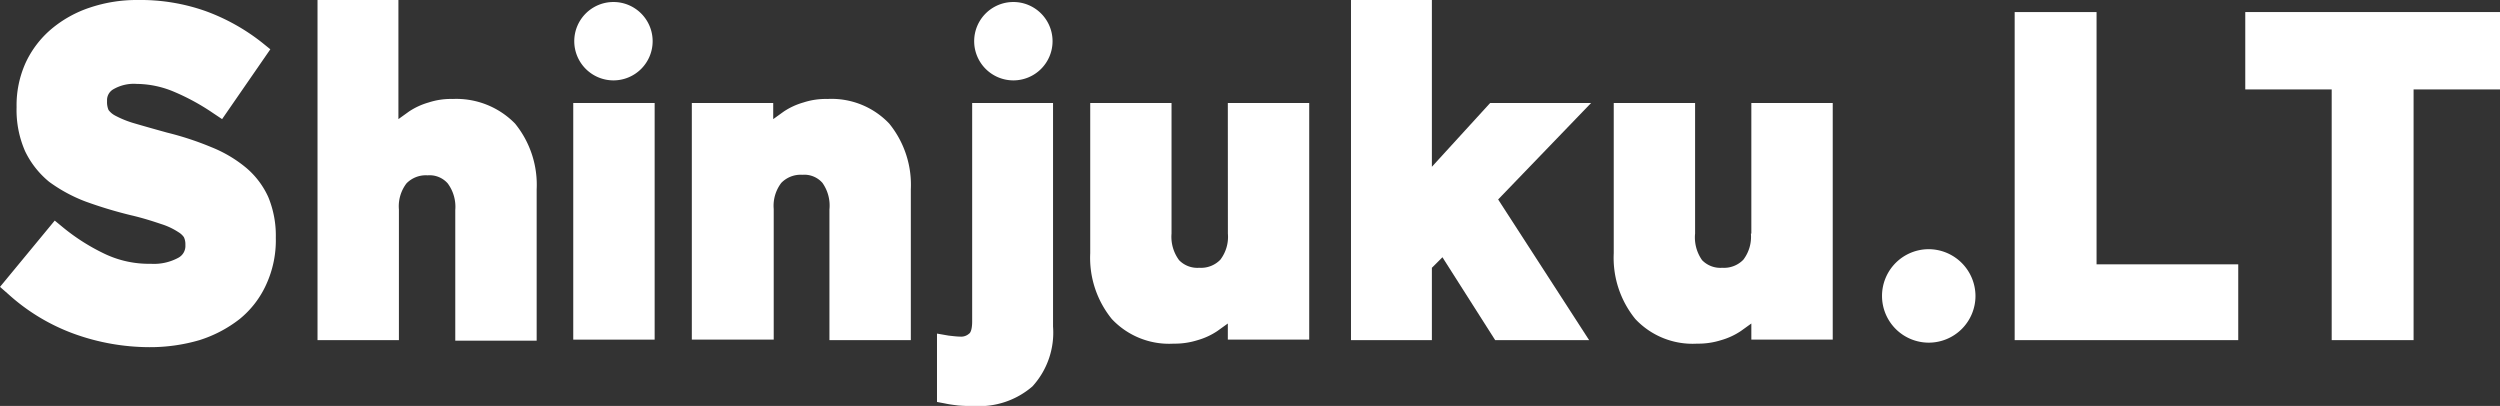 <svg xmlns="http://www.w3.org/2000/svg" viewBox="0 0 230.796 37.477">
  <rect x="0" y="0" width="230.796" height="37.477" fill="#333333" stroke="none"/>
  <defs>
    <style>
      .cls-1 {
        fill: #fff;
      }
    </style>
  </defs>
  <g id="logo_text_white" transform="translate(-434 -2651.184)">
    <path id="s" class="cls-1" d="M22.727,15.492a11.932,11.932,0,0,0-3.2-1.9,28.077,28.077,0,0,0-4.082-1.345c-1.345-.371-2.319-.649-3.108-.881a9.255,9.255,0,0,1-1.716-.7,1.826,1.826,0,0,1-.6-.51,1.848,1.848,0,0,1-.139-.788V9.276a1.149,1.149,0,0,1,.557-1.02,3.766,3.766,0,0,1,2.18-.51,9.026,9.026,0,0,1,3.386.7,20.613,20.613,0,0,1,3.664,1.994l.835.557,4.453-6.447-.742-.6A18.752,18.752,0,0,0,18.97,1.02,18.018,18.018,0,0,0,12.755,0,13.586,13.586,0,0,0,8.3.7,10.765,10.765,0,0,0,4.731,2.69,9.093,9.093,0,0,0,2.365,5.8a9.516,9.516,0,0,0-.835,4.035v.093a9.476,9.476,0,0,0,.788,4.035A8.269,8.269,0,0,0,4.545,16.79,14.18,14.18,0,0,0,7.885,18.6a39.723,39.723,0,0,0,4.128,1.252c1.206.278,2.18.6,2.876.835a6.306,6.306,0,0,1,1.577.742,1.666,1.666,0,0,1,.51.464,1.481,1.481,0,0,1,.139.649v.093a1.234,1.234,0,0,1-.649,1.16,4.732,4.732,0,0,1-2.551.557,9.486,9.486,0,0,1-4.174-.881,18.779,18.779,0,0,1-3.9-2.458l-.788-.649L0,26.484l.742.649a18.426,18.426,0,0,0,6.169,3.711,20.576,20.576,0,0,0,6.864,1.206,16.241,16.241,0,0,0,4.638-.649,11.77,11.77,0,0,0,3.711-1.948,8.726,8.726,0,0,0,2.458-3.2,9.757,9.757,0,0,0,.881-4.267v-.093a9.289,9.289,0,0,0-.7-3.711A7.683,7.683,0,0,0,22.727,15.492Z" transform="translate(434 2651.184)"/>
    <path id="h" class="cls-1" d="M75.677,9.137a6.616,6.616,0,0,0-2.226.325,6.42,6.42,0,0,0-1.809.835l-.974.7V0H63.2V31.4h7.514V19.341a3.484,3.484,0,0,1,.7-2.412,2.486,2.486,0,0,1,1.948-.742,2.224,2.224,0,0,1,1.855.742,3.619,3.619,0,0,1,.7,2.458V31.447h7.514V17.486a8.954,8.954,0,0,0-1.994-6.076A7.575,7.575,0,0,0,75.677,9.137Z" transform="translate(400.113 2651.184)"/>
    <g id="i" transform="translate(486.922 2651.369)">
      <rect id="長方形_23" data-name="長方形 23" class="cls-1" width="7.514" height="21.846" transform="translate(0 9.323)"/>
      <path id="パス_12" data-name="パス 12" class="cls-1" d="M117.918,7.636A3.618,3.618,0,1,0,114.3,4.018,3.622,3.622,0,0,0,117.918,7.636Z" transform="translate(-114.207 -0.4)"/>
    </g>
    <path id="n" class="cls-1" d="M150.223,19.7a6.616,6.616,0,0,0-2.226.325,6.42,6.42,0,0,0-1.809.835l-.974.7V20.071H137.7V41.917h7.56V29.858a3.485,3.485,0,0,1,.7-2.412A2.486,2.486,0,0,1,147.9,26.7a2.224,2.224,0,0,1,1.855.742,3.627,3.627,0,0,1,.649,2.458V41.963h7.514V28.049a8.954,8.954,0,0,0-1.994-6.076A7.333,7.333,0,0,0,150.223,19.7Z" transform="translate(360.168 2640.621)"/>
    <g id="j" transform="translate(520.502 2651.369)">
      <path id="パス_13" data-name="パス 13" class="cls-1" d="M189.747,20.5V40.676c0,.788-.186,1.067-.278,1.113a1.093,1.093,0,0,1-.835.278c-.278,0-.649-.046-1.067-.093l-1.067-.186V48.1l.742.139c.417.093.835.139,1.206.186a13.508,13.508,0,0,0,1.438.046,7.518,7.518,0,0,0,5.427-1.809,7.369,7.369,0,0,0,1.9-5.519V20.5Z" transform="translate(-186.5 -11.177)"/>
      <path id="パス_14" data-name="パス 14" class="cls-1" d="M197.518,7.636A3.618,3.618,0,1,0,193.9,4.018,3.622,3.622,0,0,0,197.518,7.636Z" transform="translate(-190.468 -0.4)"/>
    </g>
    <path id="u" class="cls-1" d="M229.709,32.559a3.485,3.485,0,0,1-.7,2.412,2.486,2.486,0,0,1-1.948.742,2.347,2.347,0,0,1-1.855-.7,3.619,3.619,0,0,1-.7-2.458V20.5H217V34.368a8.954,8.954,0,0,0,1.994,6.076,7.243,7.243,0,0,0,5.7,2.273,6.991,6.991,0,0,0,2.226-.325,6.419,6.419,0,0,0,1.809-.835l.974-.7v1.484h7.514V20.5h-7.514Z" transform="translate(317.648 2640.192)"/>
    <path id="k" class="cls-1" d="M281.748,9.508l-5.38,5.89V0H268.9V31.4h7.468V24.722l.974-.974,4.87,7.653h8.673l-8.4-12.987,8.581-8.905Z" transform="translate(289.821 2651.184)"/>
    <path id="u-2" data-name="u" class="cls-1" d="M333.862,32.559a3.484,3.484,0,0,1-.7,2.412,2.486,2.486,0,0,1-1.948.742,2.346,2.346,0,0,1-1.855-.7,3.627,3.627,0,0,1-.649-2.458V20.5H321.2V34.368a8.954,8.954,0,0,0,1.994,6.076,7.243,7.243,0,0,0,5.7,2.273,6.99,6.99,0,0,0,2.226-.325,6.42,6.42,0,0,0,1.809-.835l.974-.7v1.484h7.514V20.5h-7.514V32.559Z" transform="translate(261.778 2640.192)"/>
    <path id="_." data-name="." class="cls-1" d="M378.913,49.6a4.314,4.314,0,1,0,4.314,4.314A4.335,4.335,0,0,0,378.913,49.6Z" transform="translate(233.146 2624.589)"/>
    <path id="L" class="cls-1" d="M408.56,2.4H401V32.687h20.64v-7H408.56Z" transform="translate(218.991 2649.897)"/>
    <path id="T" class="cls-1" d="M446.9,2.4V9.543h7.978V32.687h7.56V9.543h7.978V2.4Z" transform="translate(194.38 2649.897)"/>
  </g>
</svg>
